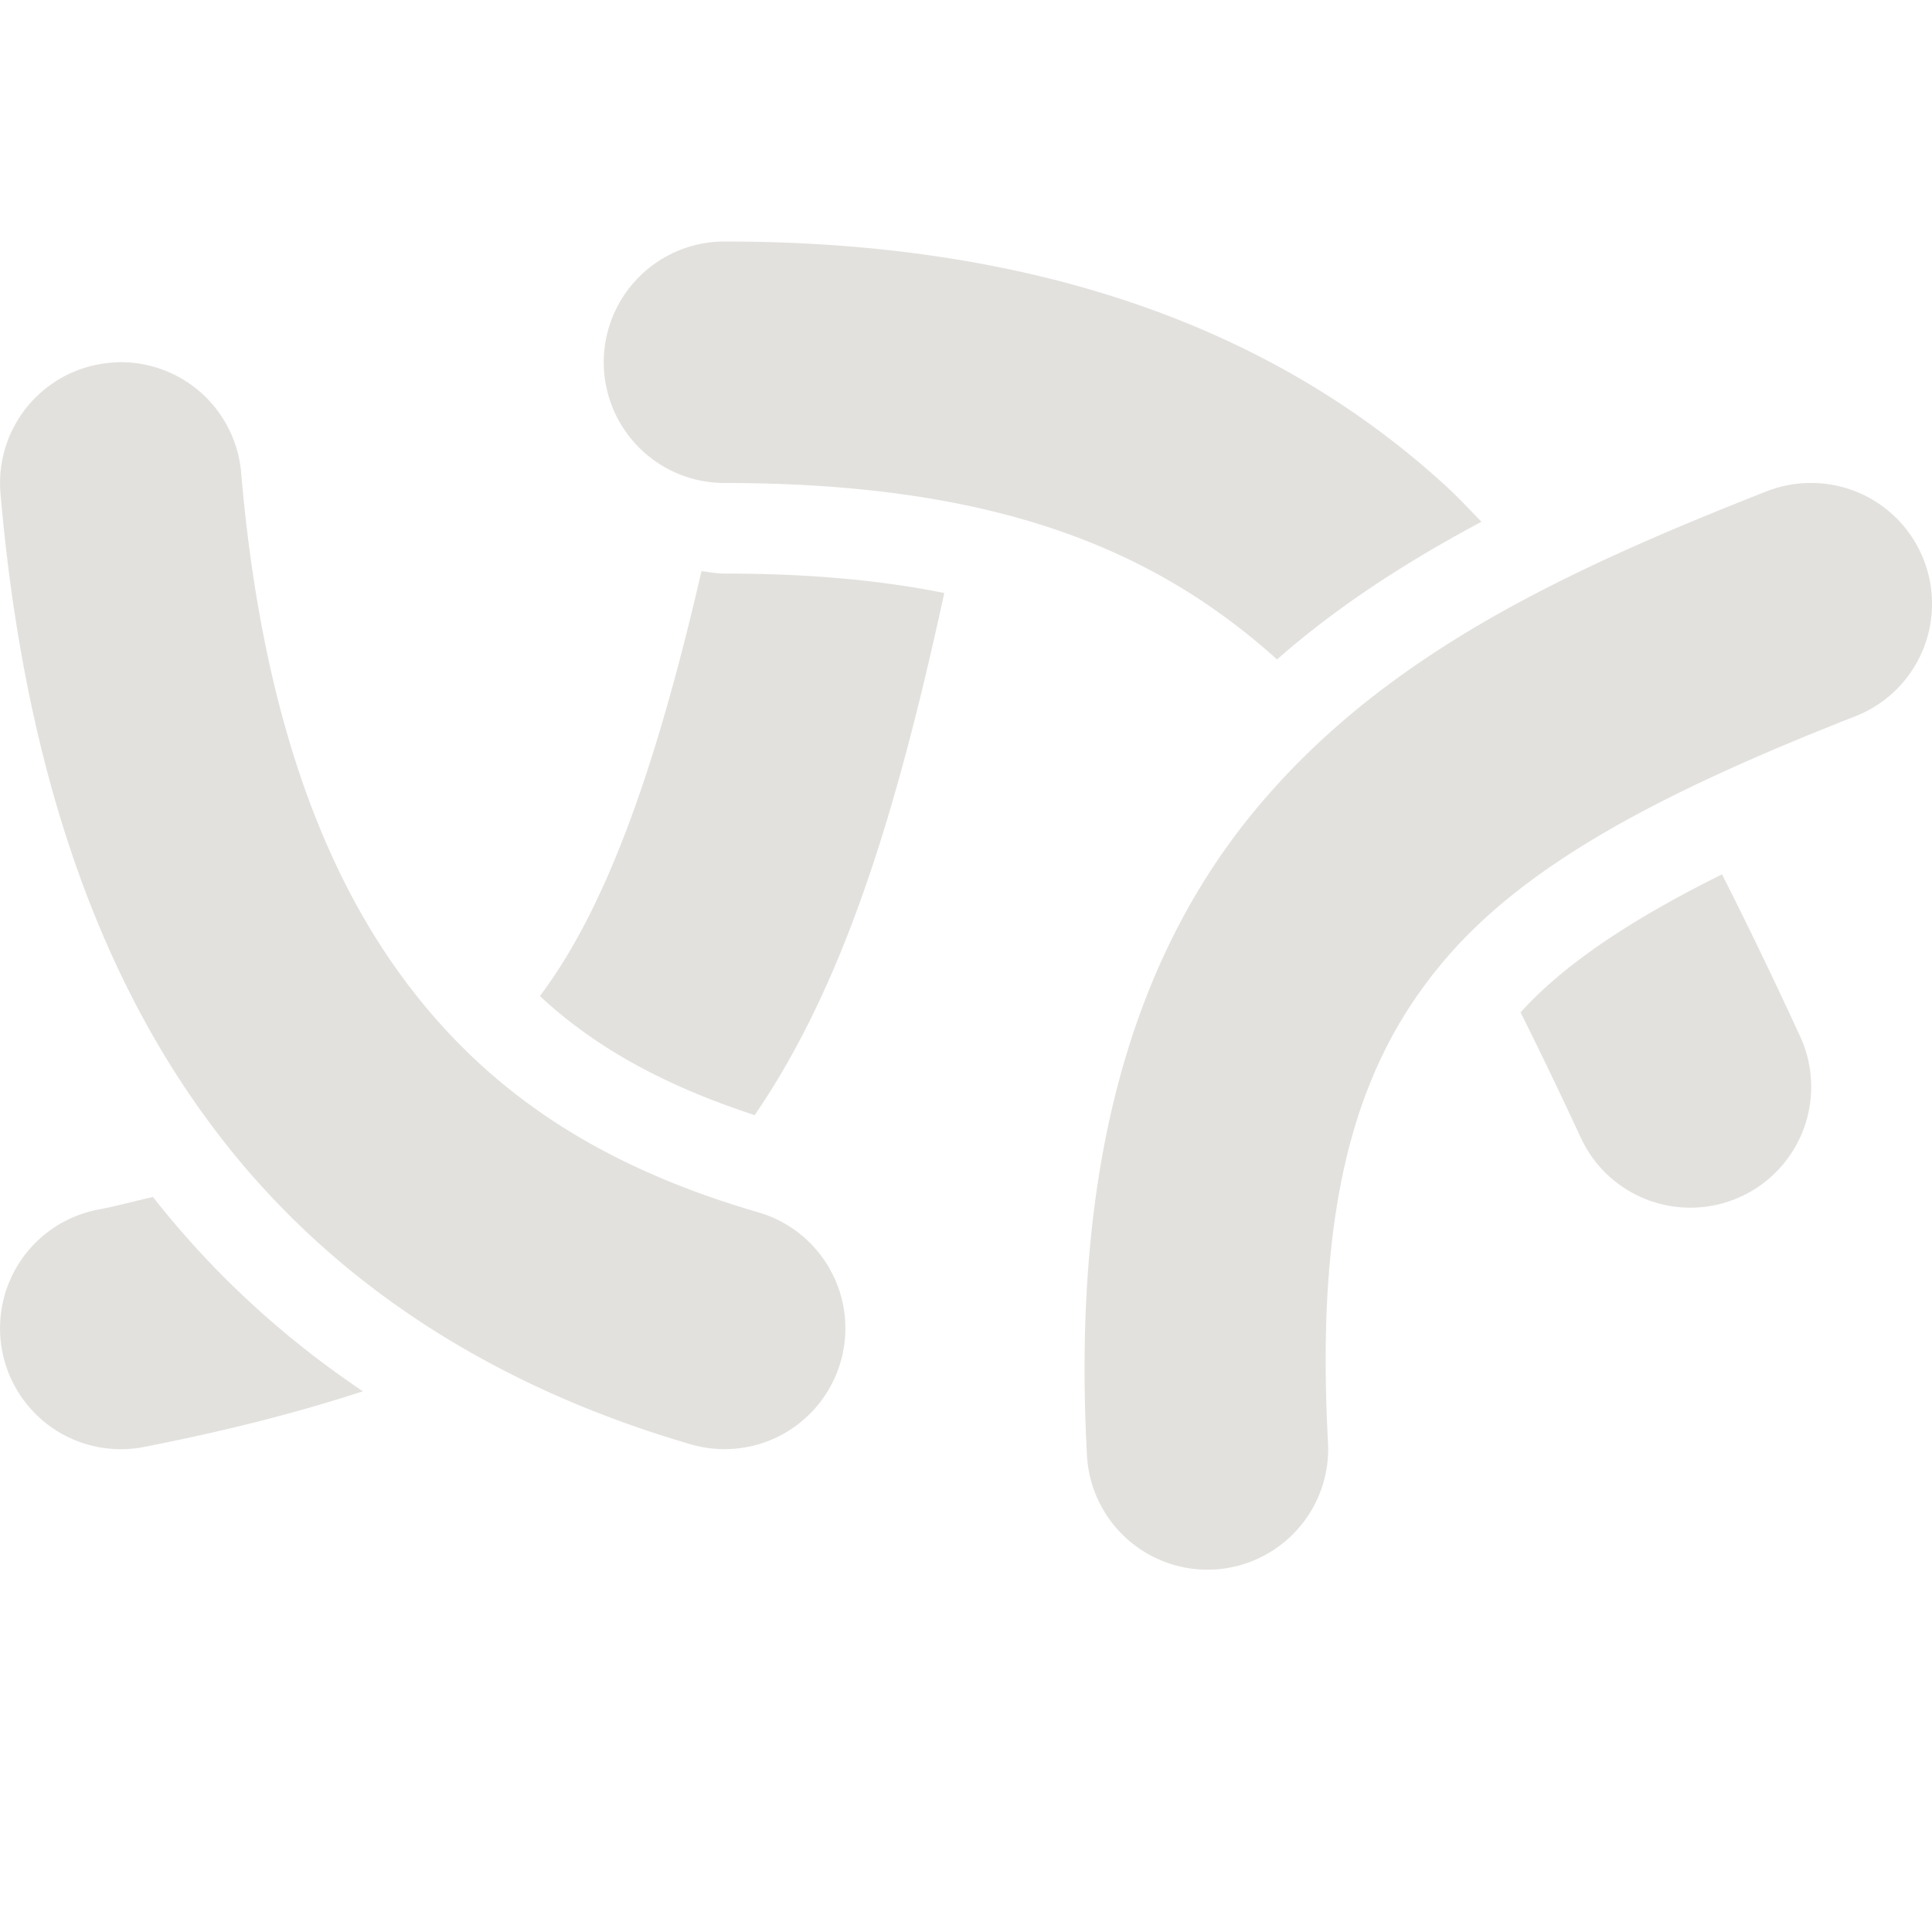 <svg xmlns="http://www.w3.org/2000/svg" width="16" height="16" version="1.1">
 <defs>
  <style id="current-color-scheme" type="text/css">
   .ColorScheme-Text { color:#a09991; } .ColorScheme-Highlight { color:#4285f4; } .ColorScheme-NeutralText { color:#ff9800; } .ColorScheme-PositiveText { color:#4caf50; } .ColorScheme-NegativeText { color:#f44336; }
  </style>
 </defs>
 <path style="fill:currentColor;opacity:0.3" class="ColorScheme-Text" d="m 6,2 a 1,1 0 0 0 -1,1 1,1 0 0 0 1,1 c 2.28,0 3.579,0.566 4.576,1.461 C 11.092,5.008 11.666,4.643 12.269,4.321 12.174,4.224 12.083,4.125 11.982,4.032 10.615,2.775 8.681,2 6,2 Z m -5.029,1 a 1,1 0 0 0 -0.057,0.004 1,1 0 0 0 -0.91,1.082 c 0.195,2.257 0.806,4.011 1.81,5.316 1.004,1.306 2.382,2.115 3.906,2.559 A 1,1 0 0 0 6.961,11.28 1,1 0 0 0 6.28,10.04 C 5.057,9.684 4.118,9.117 3.401,8.184 2.684,7.252 2.168,5.905 1.997,3.915 A 1,1 0 0 0 0.972,3 Z m 14.047,1 a 1,1 0 0 0 -0.385,0.068 C 12.962,4.725 11.48,5.418 10.422,6.676 9.363,7.934 8.874,9.687 9.002,12.055 a 1,1 0 0 0 1.053,0.943 1,1 0 0 0 0.943,-1.053 c -0.112,-2.061 0.269,-3.167 0.955,-3.982 0.686,-0.815 1.824,-1.408 3.412,-2.031 a 1,1 0 0 0 0.566,-1.297 1,1 0 0 0 -0.912,-0.635 z M 5.809,4.731 C 5.415,6.444 4.995,7.554 4.471,8.249 4.947,8.691 5.527,8.998 6.25,9.235 6.983,8.165 7.42,6.754 7.82,4.911 7.312,4.809 6.723,4.75 6,4.75 c -0.066,0 -0.128,-0.012 -0.191,-0.02 z m 8.452,2.51 c -0.75,0.372 -1.31,0.745 -1.668,1.143 0.166,0.334 0.331,0.676 0.498,1.037 a 1,1 0 0 0 1.328,0.488 1,1 0 0 0 0.488,-1.328 C 14.699,8.129 14.484,7.681 14.261,7.241 Z M 1.267,9.913 c -0.157,0.035 -0.285,0.072 -0.457,0.105 a 1,1 0 0 0 -0.791,1.174 1,1 0 0 0 1.174,0.791 C 1.851,11.854 2.45,11.704 3.005,11.522 2.36,11.088 1.772,10.557 1.267,9.913 Z"/>
</svg>
